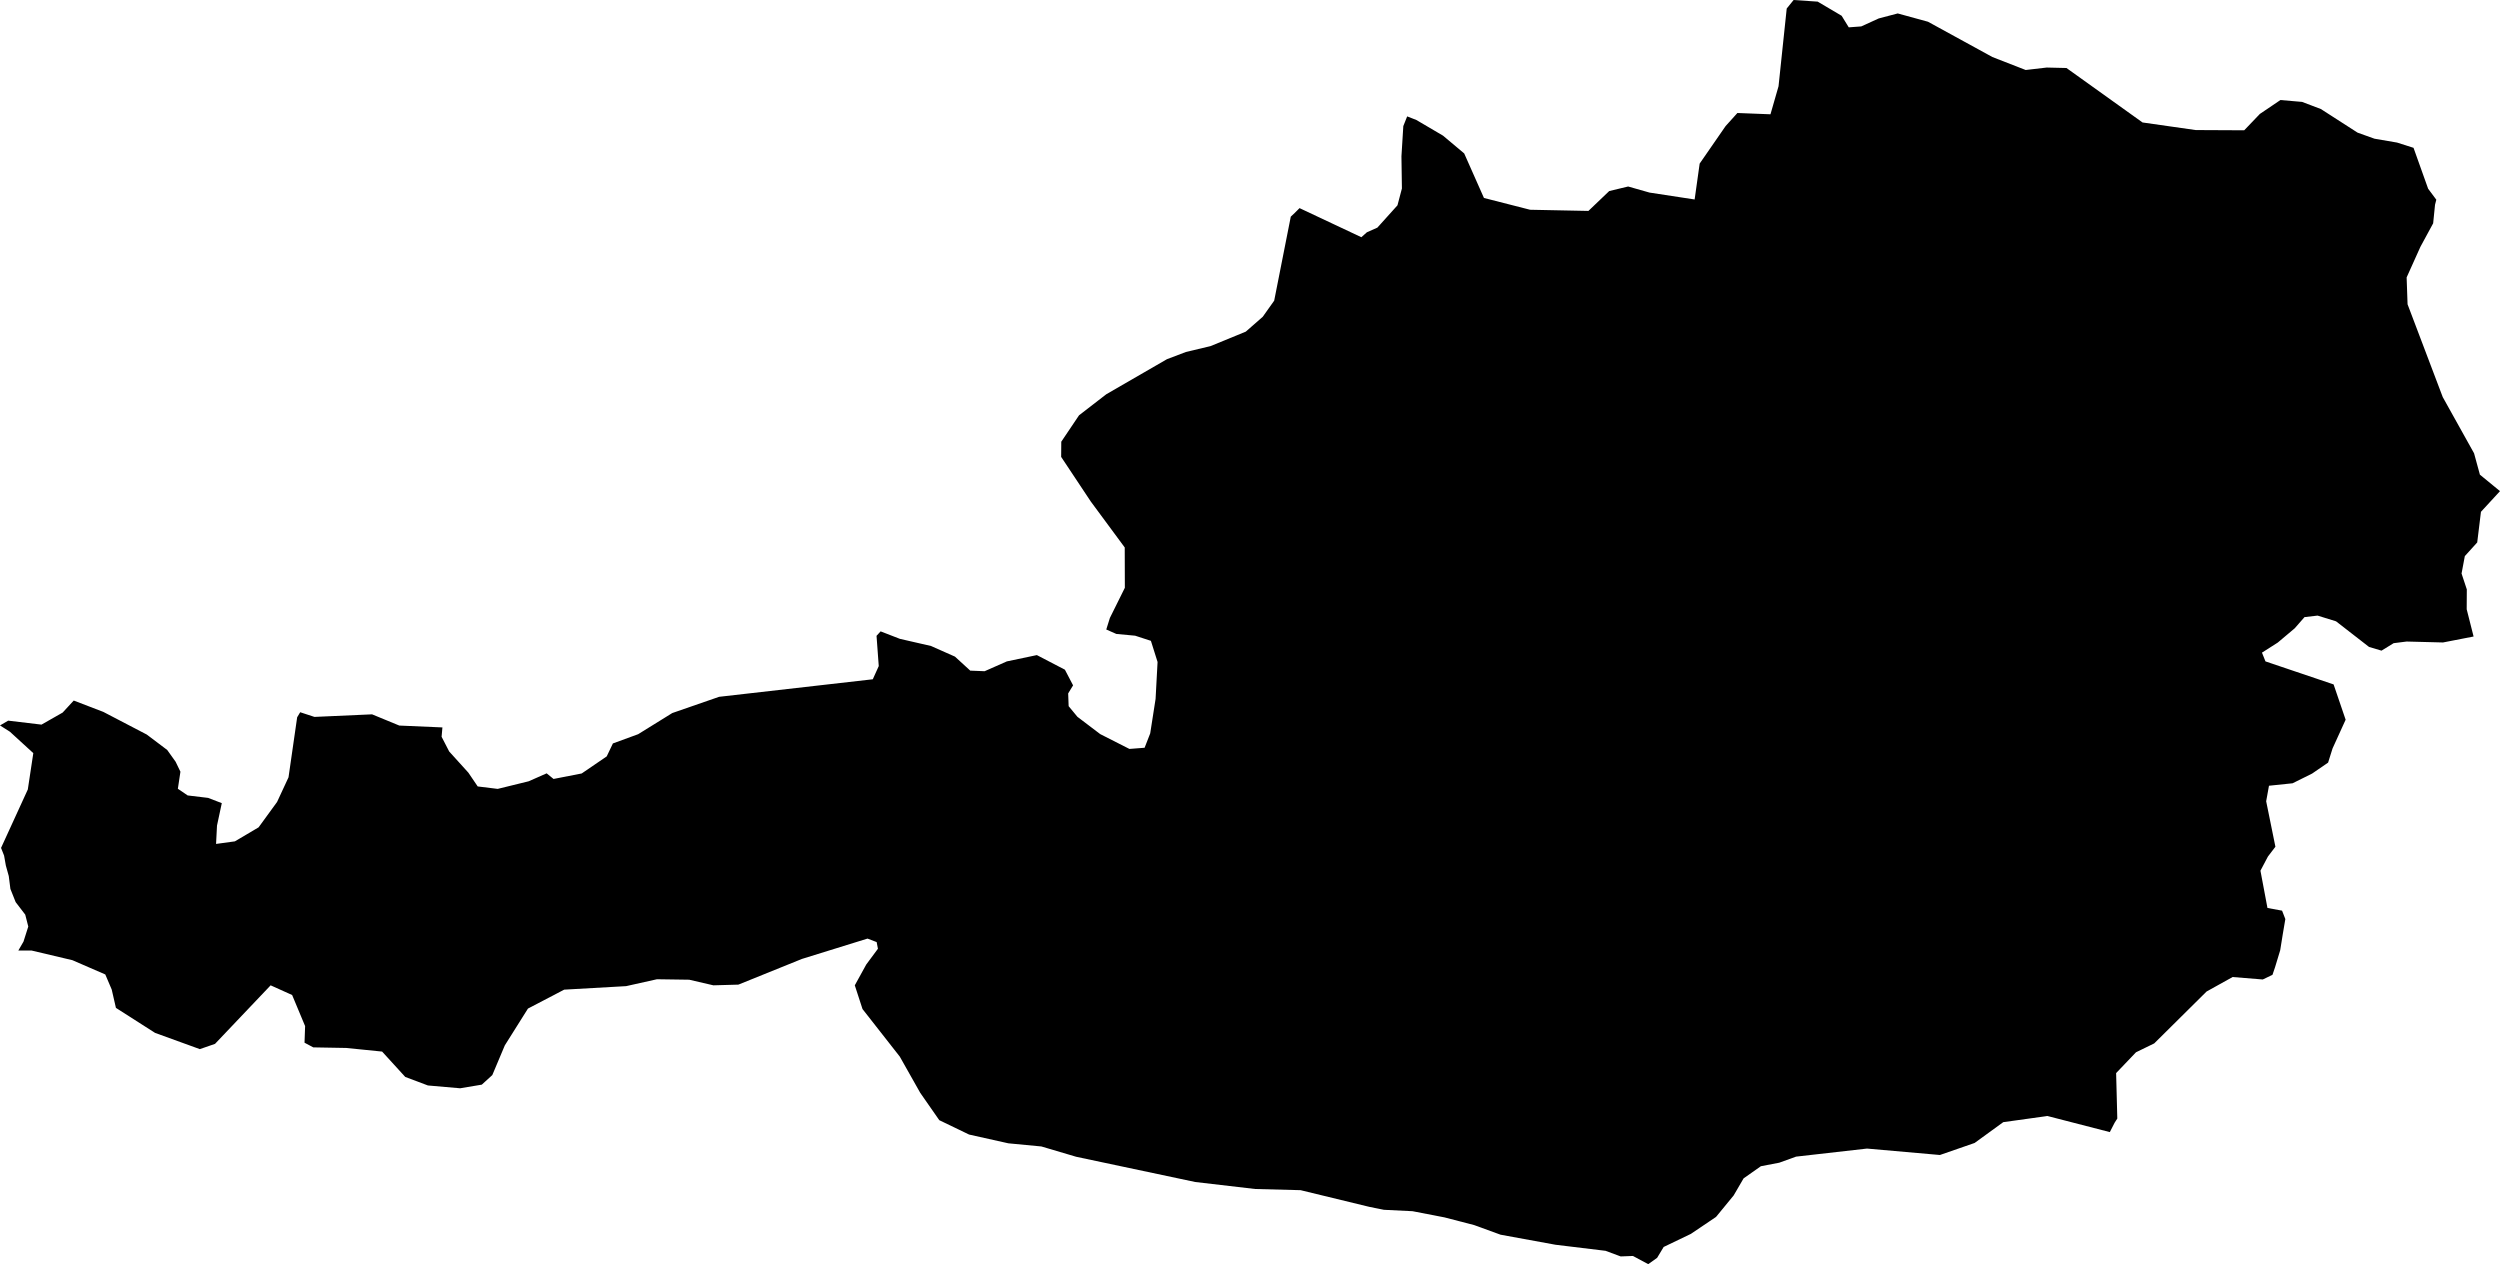 <svg xmlns="http://www.w3.org/2000/svg" xmlns:ev="http://www.w3.org/2001/xml-events" xmlns:xlink="http://www.w3.org/1999/xlink" baseProfile="full" height="10.818" version="1.1" viewBox="502.429 305.283 21.394 10.818" width="21.394">
	<defs/>
	<path class="land" d="M 523.278,306.992 L 523.267,307.035 L 523.251,307.194 L 523.142,307.395 L 523.024,307.657 L 523.032,307.887 L 523.333,308.681 L 523.601,309.162 L 523.651,309.345 L 523.823,309.486 L 523.66,309.663 L 523.628,309.925 L 523.522,310.042 L 523.494,310.191 L 523.539,310.327 L 523.538,310.497 L 523.597,310.73 L 523.335,310.781 L 523.024,310.773 L 522.913,310.787 L 522.809,310.851 L 522.702,310.819 L 522.42,310.6 L 522.262,310.551 L 522.15,310.564 L 522.066,310.66 L 521.921,310.782 L 521.786,310.868 L 521.816,310.943 L 522.399,311.14 L 522.502,311.442 L 522.39,311.688 L 522.352,311.809 L 522.215,311.903 L 522.048,311.986 L 521.846,312.007 L 521.822,312.14 L 521.901,312.529 L 521.837,312.613 L 521.773,312.734 L 521.833,313.053 L 521.958,313.076 L 521.986,313.148 L 521.964,313.278 L 521.942,313.415 L 521.898,313.56 L 521.876,313.625 L 521.793,313.665 L 521.535,313.644 L 521.312,313.768 L 520.864,314.212 L 520.708,314.288 L 520.538,314.466 L 520.548,314.855 L 520.525,314.891 L 520.484,314.971 L 519.949,314.833 L 519.931,314.836 L 519.572,314.886 L 519.327,315.064 L 519.03,315.167 L 518.406,315.112 L 517.799,315.181 L 517.655,315.233 L 517.498,315.263 L 517.35,315.367 L 517.265,315.513 L 517.114,315.697 L 516.899,315.842 L 516.666,315.954 L 516.61,316.047 L 516.534,316.101 L 516.403,316.031 L 516.298,316.035 L 516.169,315.987 L 515.74,315.935 L 515.27,315.849 L 515.045,315.767 L 514.791,315.701 L 514.517,315.648 L 514.272,315.636 L 514.148,315.611 L 513.559,315.468 L 513.17,315.458 L 512.657,315.398 L 511.638,315.182 L 511.341,315.094 L 511.058,315.067 L 510.722,314.992 L 510.467,314.869 L 510.304,314.635 L 510.129,314.325 L 509.81,313.918 L 509.744,313.715 L 509.842,313.537 L 509.942,313.402 L 509.931,313.345 L 509.853,313.315 L 509.292,313.489 L 508.748,313.709 L 508.534,313.715 L 508.327,313.667 L 508.051,313.663 L 507.787,313.722 L 507.257,313.752 L 506.947,313.914 L 506.749,314.229 L 506.642,314.483 L 506.552,314.565 L 506.367,314.596 L 506.091,314.572 L 505.897,314.499 L 505.699,314.282 L 505.392,314.251 L 505.11,314.246 L 505.035,314.206 L 505.04,314.064 L 504.929,313.798 L 504.745,313.715 L 504.269,314.216 L 504.139,314.261 L 503.756,314.122 L 503.421,313.908 L 503.385,313.751 L 503.33,313.622 L 503.049,313.5 L 502.698,313.417 L 502.586,313.417 L 502.63,313.341 L 502.671,313.212 L 502.645,313.11 L 502.563,313.003 L 502.518,312.89 L 502.504,312.78 L 502.479,312.69 L 502.464,312.605 L 502.438,312.539 L 502.667,312.039 L 502.714,311.728 L 502.514,311.545 L 502.429,311.491 L 502.499,311.45 L 502.784,311.484 L 502.965,311.381 L 503.06,311.278 L 503.313,311.375 L 503.685,311.569 L 503.86,311.701 L 503.932,311.802 L 503.973,311.887 L 503.951,312.033 L 504.035,312.09 L 504.21,312.111 L 504.327,312.156 L 504.286,312.348 L 504.278,312.505 L 504.439,312.483 L 504.642,312.363 L 504.8,312.146 L 504.898,311.935 L 504.972,311.421 L 504.998,311.378 L 505.12,311.418 L 505.613,311.396 L 505.846,311.492 L 506.215,311.508 L 506.208,311.588 L 506.273,311.714 L 506.437,311.895 L 506.517,312.013 L 506.688,312.034 L 506.953,311.969 L 507.107,311.901 L 507.166,311.949 L 507.407,311.902 L 507.621,311.756 L 507.674,311.645 L 507.89,311.566 L 508.182,311.385 L 508.583,311.246 L 509.898,311.096 L 509.949,310.983 L 509.93,310.724 L 509.965,310.686 L 510.13,310.75 L 510.396,310.811 L 510.601,310.902 L 510.732,311.022 L 510.855,311.027 L 511.045,310.943 L 511.302,310.889 L 511.542,311.014 L 511.612,311.148 L 511.57,311.217 L 511.574,311.326 L 511.649,311.417 L 511.844,311.565 L 512.094,311.692 L 512.224,311.682 L 512.272,311.559 L 512.318,311.264 L 512.335,310.948 L 512.278,310.767 L 512.143,310.723 L 511.982,310.708 L 511.896,310.67 L 511.927,310.571 L 512.055,310.313 L 512.054,309.968 L 511.763,309.574 L 511.51,309.193 L 511.511,309.063 L 511.663,308.837 L 511.896,308.657 L 512.415,308.357 L 512.578,308.295 L 512.788,308.245 L 513.09,308.121 L 513.235,307.994 L 513.333,307.856 L 513.475,307.137 L 513.508,307.106 L 513.55,307.064 L 514.079,307.313 L 514.126,307.271 L 514.216,307.231 L 514.388,307.04 L 514.426,306.896 L 514.422,306.621 L 514.438,306.362 L 514.471,306.279 L 514.55,306.31 L 514.778,306.444 L 514.959,306.596 L 515.128,306.977 L 515.523,307.078 L 516.022,307.088 L 516.2,306.918 L 516.362,306.879 L 516.545,306.931 L 516.931,306.99 L 516.974,306.683 L 517.196,306.362 L 517.297,306.25 L 517.58,306.261 L 517.649,306.021 L 517.719,305.356 L 517.778,305.283 L 517.984,305.297 L 518.189,305.418 L 518.25,305.517 L 518.357,305.509 L 518.506,305.441 L 518.669,305.398 L 518.928,305.469 L 519.479,305.771 L 519.764,305.882 L 519.944,305.861 L 520.113,305.865 L 520.764,306.331 L 521.219,306.396 L 521.634,306.398 L 521.768,306.258 L 521.944,306.139 L 522.129,306.155 L 522.29,306.216 L 522.604,306.418 L 522.749,306.47 L 522.942,306.503 L 523.083,306.548 L 523.208,306.898 L 523.278,306.992" id="AT" title="Austria"/>
</svg>

